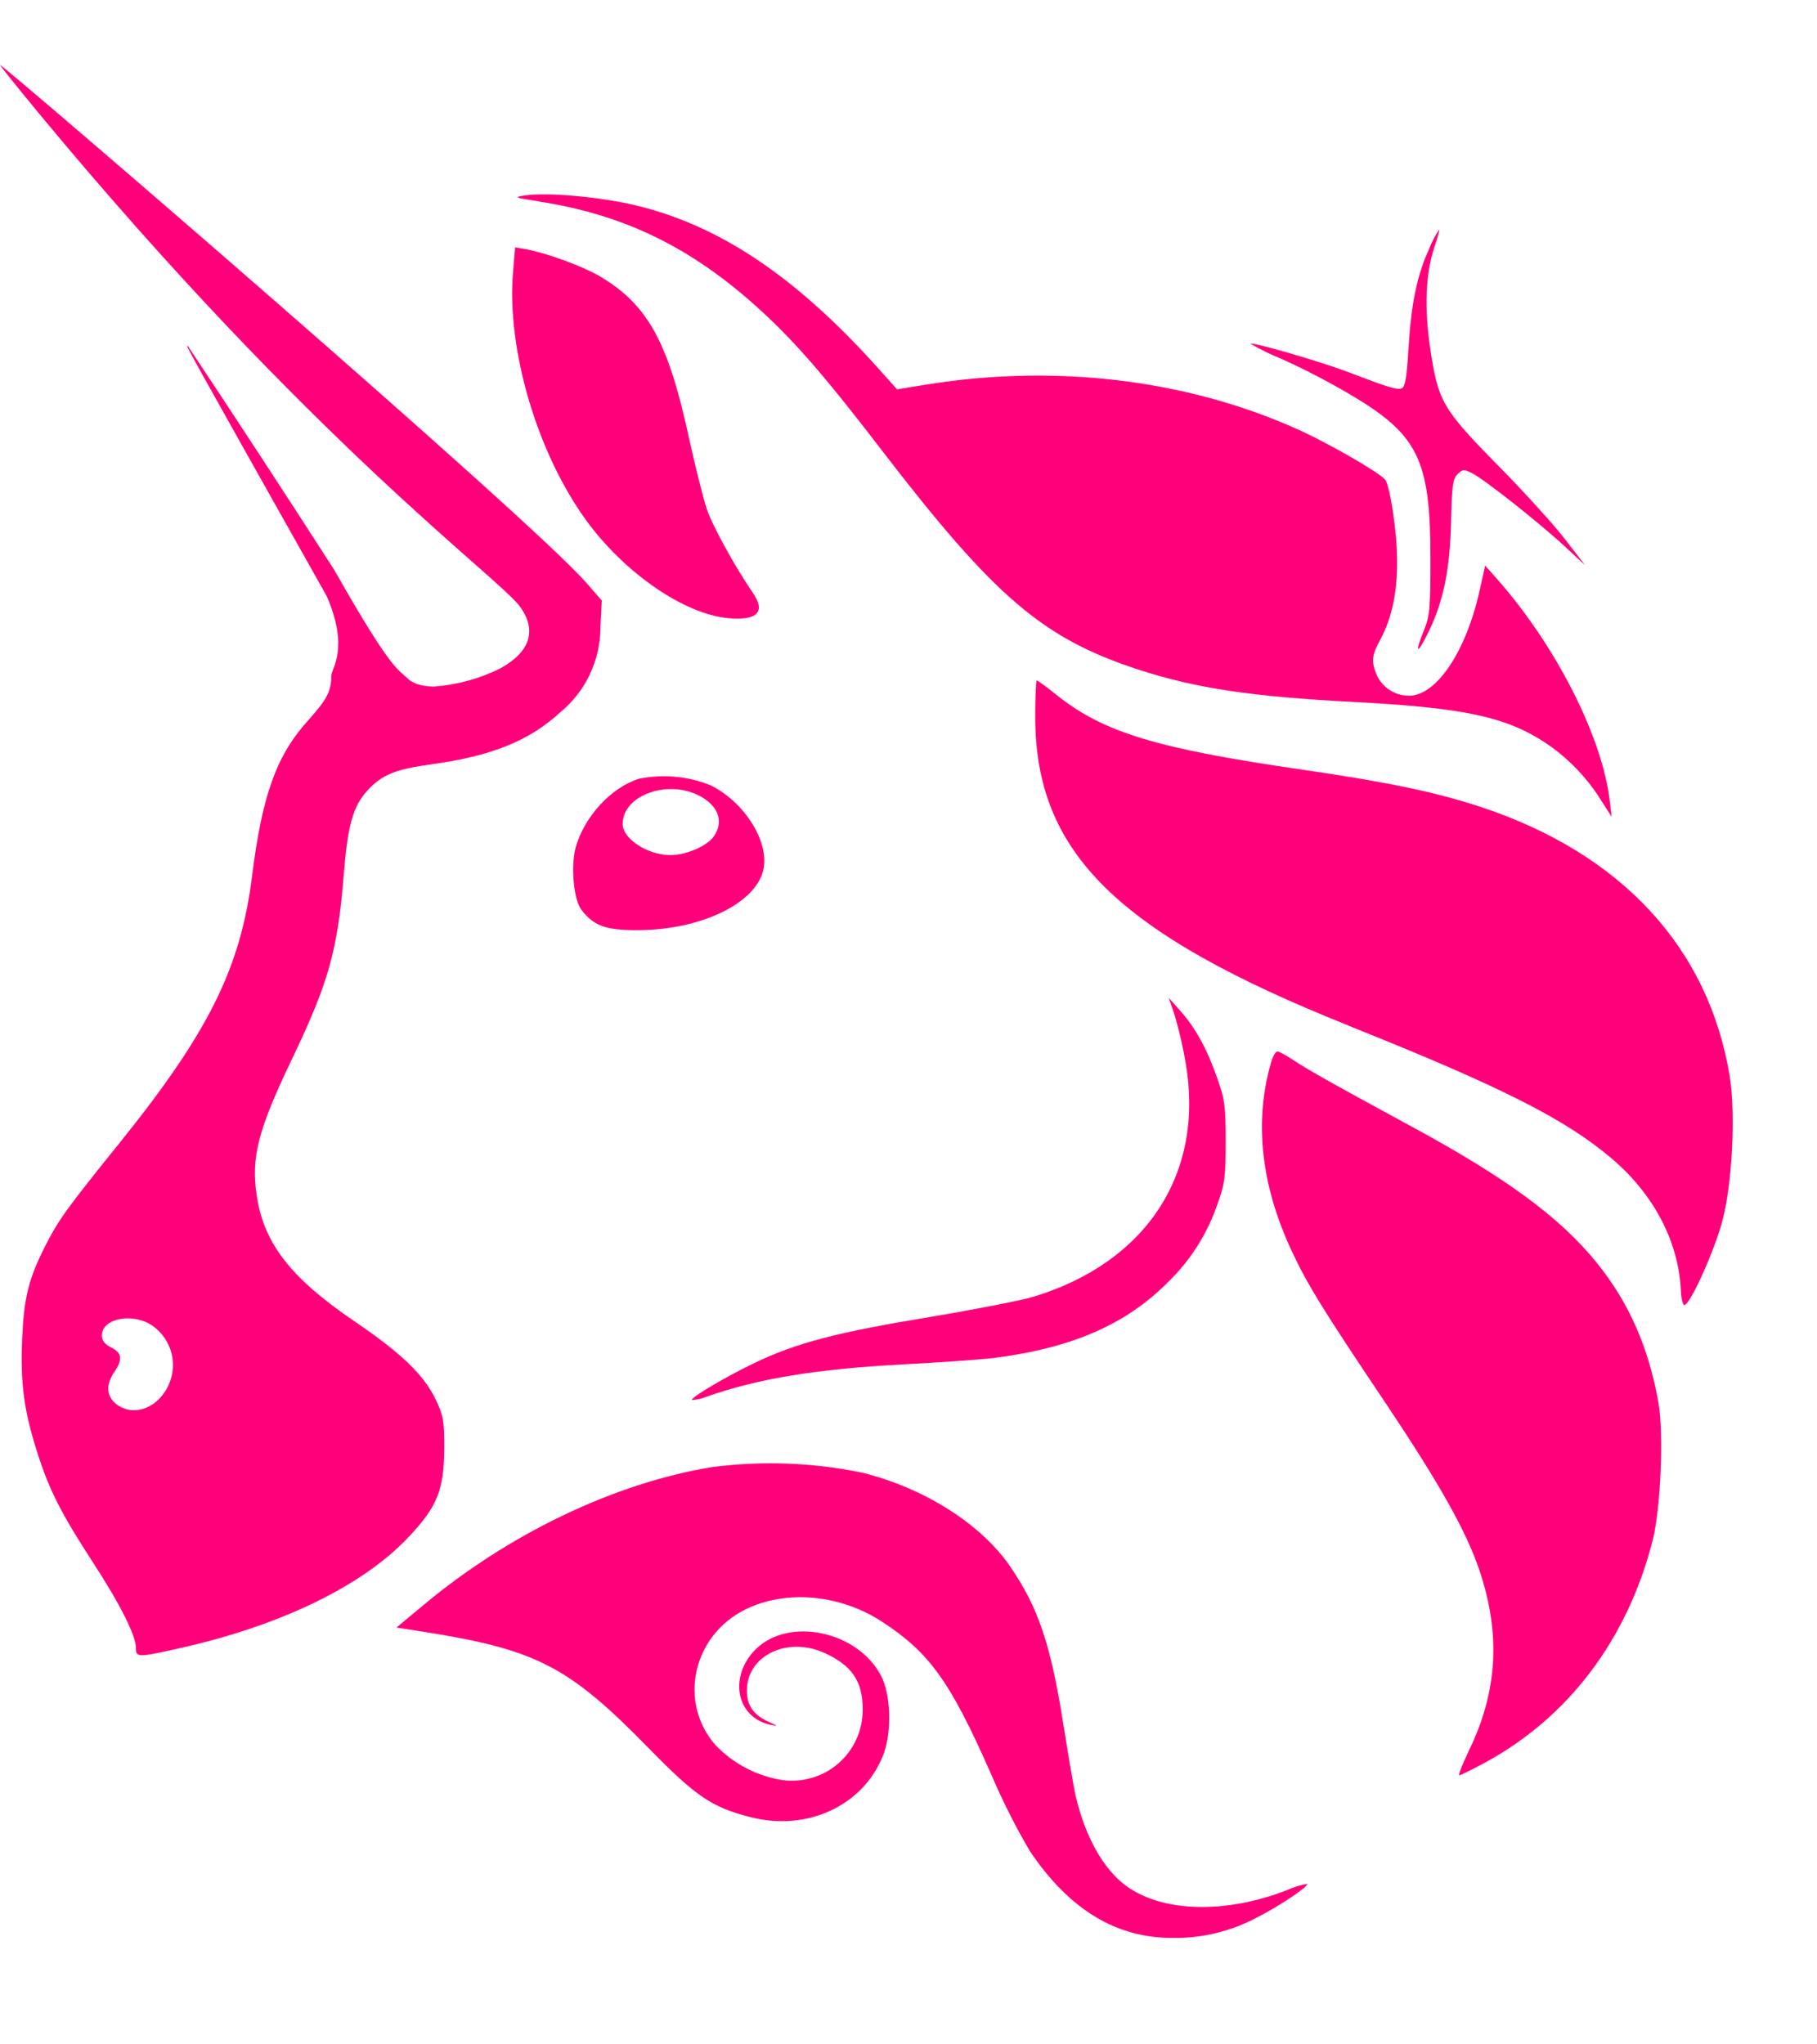<svg width="16" height="18" viewBox="0 0 16 18" fill="none" xmlns="http://www.w3.org/2000/svg">
<g clip-path="url(#clip0_703_3)">
<path d="M4.744 1.773C4.529 1.74 4.52 1.736 4.622 1.721C4.816 1.692 5.273 1.732 5.589 1.806C6.325 1.98 6.994 2.425 7.71 3.217L7.899 3.428L8.171 3.384C9.317 3.201 10.48 3.347 11.455 3.793C11.723 3.917 12.146 4.161 12.198 4.224C12.216 4.245 12.247 4.373 12.266 4.511C12.339 4.989 12.304 5.353 12.157 5.627C12.077 5.775 12.072 5.822 12.126 5.95C12.152 6.003 12.191 6.047 12.241 6.078C12.291 6.109 12.348 6.126 12.407 6.126C12.649 6.126 12.91 5.737 13.03 5.196L13.078 4.98L13.173 5.087C13.695 5.675 14.104 6.475 14.174 7.044L14.192 7.192L14.105 7.057C13.979 6.851 13.809 6.674 13.608 6.54C13.258 6.31 12.888 6.231 11.91 6.18C11.025 6.134 10.525 6.059 10.029 5.897C9.184 5.623 8.759 5.26 7.755 3.952C7.31 3.371 7.035 3.049 6.761 2.791C6.138 2.203 5.527 1.894 4.744 1.774V1.773Z" fill="#FF007A"/>
<path d="M12.403 3.07C12.425 2.681 12.477 2.424 12.585 2.19C12.608 2.13 12.638 2.074 12.673 2.021C12.678 2.021 12.66 2.089 12.632 2.173C12.554 2.401 12.54 2.712 12.595 3.074C12.664 3.534 12.701 3.6 13.189 4.096C13.419 4.329 13.685 4.622 13.782 4.749L13.958 4.977L13.782 4.814C13.568 4.614 13.074 4.223 12.964 4.167C12.891 4.13 12.88 4.13 12.835 4.175C12.793 4.216 12.785 4.278 12.778 4.57C12.77 5.026 12.707 5.319 12.556 5.61C12.475 5.77 12.462 5.736 12.536 5.557C12.59 5.424 12.596 5.365 12.596 4.923C12.596 4.038 12.489 3.824 11.868 3.461C11.681 3.352 11.489 3.253 11.292 3.163C11.195 3.124 11.101 3.079 11.011 3.026C11.028 3.009 11.634 3.185 11.877 3.278C12.241 3.417 12.3 3.434 12.345 3.418C12.373 3.407 12.388 3.321 12.402 3.07H12.403ZM5.165 4.586C4.73 3.99 4.459 3.074 4.518 2.39L4.536 2.178L4.635 2.195C4.822 2.23 5.144 2.349 5.294 2.44C5.707 2.689 5.886 3.017 6.068 3.861C6.122 4.107 6.192 4.386 6.224 4.482C6.275 4.634 6.472 4.99 6.63 5.221C6.745 5.387 6.669 5.466 6.416 5.443C6.028 5.409 5.504 5.049 5.165 4.586V4.586ZM11.873 9.029C9.834 8.214 9.116 7.505 9.116 6.311C9.116 6.135 9.122 5.991 9.13 5.991C9.137 5.991 9.216 6.048 9.305 6.12C9.718 6.449 10.181 6.59 11.463 6.776C12.218 6.886 12.641 6.974 13.033 7.103C14.278 7.513 15.047 8.345 15.232 9.48C15.284 9.809 15.254 10.426 15.166 10.752C15.098 11.009 14.89 11.472 14.835 11.49C14.819 11.496 14.804 11.438 14.801 11.358C14.78 10.932 14.563 10.518 14.2 10.207C13.786 9.854 13.23 9.573 11.873 9.03V9.029ZM10.442 9.368C10.418 9.223 10.385 9.08 10.344 8.939L10.291 8.785L10.388 8.894C10.522 9.042 10.628 9.233 10.717 9.488C10.786 9.682 10.793 9.739 10.793 10.055C10.793 10.364 10.784 10.43 10.72 10.603C10.632 10.861 10.485 11.094 10.29 11.284C9.917 11.662 9.438 11.87 8.747 11.957C8.627 11.971 8.277 11.996 7.97 12.012C7.194 12.053 6.683 12.136 6.225 12.296C6.183 12.314 6.139 12.325 6.093 12.327C6.075 12.309 6.388 12.123 6.645 12C7.009 11.825 7.371 11.73 8.182 11.597C8.582 11.53 8.997 11.449 9.102 11.417C10.094 11.115 10.605 10.335 10.442 9.368V9.368Z" fill="#FF007A"/>
<path d="M11.376 11.018C11.105 10.44 11.042 9.881 11.191 9.36C11.207 9.303 11.232 9.258 11.248 9.258C11.263 9.258 11.328 9.293 11.39 9.335C11.515 9.418 11.765 9.559 12.432 9.92C13.264 10.371 13.739 10.72 14.062 11.12C14.344 11.469 14.519 11.867 14.604 12.352C14.652 12.626 14.623 13.289 14.552 13.566C14.328 14.439 13.809 15.125 13.066 15.525C12.958 15.583 12.861 15.631 12.849 15.631C12.839 15.631 12.879 15.531 12.937 15.409C13.188 14.89 13.216 14.386 13.027 13.825C12.911 13.481 12.675 13.062 12.2 12.352C11.647 11.529 11.512 11.309 11.376 11.018V11.018ZM3.717 14.142C4.474 13.506 5.415 13.056 6.273 12.917C6.715 12.86 7.164 12.877 7.6 12.968C8.149 13.107 8.64 13.421 8.895 13.792C9.144 14.157 9.251 14.473 9.363 15.179C9.407 15.457 9.455 15.737 9.469 15.8C9.552 16.166 9.715 16.458 9.917 16.605C10.237 16.838 10.79 16.853 11.333 16.642C11.389 16.616 11.449 16.598 11.51 16.587C11.529 16.607 11.256 16.789 11.064 16.885C10.836 17.006 10.582 17.067 10.323 17.063C9.826 17.063 9.414 16.811 9.069 16.299C8.942 16.083 8.829 15.858 8.73 15.627C8.367 14.803 8.187 14.553 7.766 14.278C7.398 14.038 6.923 13.995 6.567 14.169C6.098 14.398 5.968 14.992 6.304 15.369C6.461 15.531 6.666 15.638 6.889 15.673C6.978 15.685 7.068 15.678 7.153 15.652C7.239 15.627 7.318 15.583 7.385 15.524C7.452 15.465 7.506 15.392 7.542 15.311C7.579 15.229 7.597 15.141 7.597 15.051C7.597 14.803 7.501 14.663 7.259 14.553C6.929 14.406 6.576 14.578 6.577 14.886C6.577 15.017 6.635 15.099 6.768 15.16C6.853 15.198 6.855 15.2 6.785 15.186C6.483 15.123 6.413 14.761 6.655 14.521C6.947 14.233 7.551 14.36 7.758 14.754C7.845 14.92 7.855 15.249 7.779 15.448C7.608 15.894 7.114 16.128 6.611 16C6.269 15.913 6.13 15.819 5.718 15.398C5.001 14.664 4.723 14.521 3.69 14.361L3.491 14.33L3.717 14.142V14.142Z" fill="#FF007A"/>
<path fill-rule="evenodd" clip-rule="evenodd" d="M0.353 1.011C2.746 3.897 4.395 5.088 4.578 5.34C4.729 5.548 4.671 5.735 4.413 5.881C4.23 5.974 4.03 6.029 3.825 6.045C3.657 6.045 3.598 5.981 3.598 5.981C3.501 5.889 3.446 5.905 2.947 5.024C2.522 4.363 2.093 3.706 1.658 3.052C1.621 3.017 1.622 3.017 2.877 5.249C3.079 5.715 2.917 5.885 2.917 5.951C2.917 6.086 2.88 6.157 2.713 6.343C2.434 6.652 2.309 6.999 2.219 7.718C2.118 8.524 1.835 9.093 1.049 10.068C0.589 10.638 0.514 10.742 0.397 10.973C0.251 11.262 0.211 11.424 0.195 11.789C0.178 12.176 0.211 12.425 0.33 12.794C0.433 13.119 0.542 13.332 0.82 13.759C1.06 14.128 1.197 14.402 1.197 14.51C1.197 14.595 1.213 14.595 1.586 14.511C2.473 14.312 3.194 13.963 3.599 13.532C3.851 13.265 3.909 13.119 3.912 12.755C3.913 12.517 3.905 12.466 3.84 12.329C3.734 12.107 3.542 11.92 3.119 11.632C2.564 11.255 2.326 10.952 2.262 10.535C2.208 10.192 2.27 9.951 2.577 9.312C2.894 8.649 2.973 8.367 3.027 7.701C3.061 7.27 3.108 7.1 3.233 6.963C3.363 6.821 3.479 6.773 3.802 6.729C4.326 6.657 4.659 6.524 4.933 6.272C5.043 6.181 5.132 6.068 5.193 5.939C5.254 5.81 5.287 5.67 5.287 5.527L5.299 5.287L5.165 5.134C4.684 4.576 0.03 0.572 0.001 0.572C-0.005 0.572 0.153 0.769 0.353 1.011ZM1.468 12.228C1.52 12.135 1.536 12.026 1.512 11.922C1.487 11.819 1.425 11.728 1.337 11.669C1.165 11.555 0.897 11.609 0.897 11.757C0.897 11.803 0.922 11.836 0.979 11.864C1.075 11.913 1.082 11.968 1.006 12.081C0.93 12.194 0.937 12.294 1.024 12.363C1.164 12.471 1.363 12.412 1.468 12.228V12.228ZM5.629 6.856C5.383 6.931 5.145 7.19 5.069 7.462C5.025 7.628 5.051 7.919 5.118 8.008C5.228 8.153 5.333 8.191 5.62 8.19C6.18 8.187 6.667 7.948 6.724 7.648C6.77 7.404 6.556 7.065 6.261 6.916C6.061 6.834 5.841 6.814 5.629 6.856V6.856ZM6.285 7.365C6.371 7.243 6.333 7.111 6.186 7.022C5.907 6.852 5.483 6.992 5.483 7.255C5.483 7.387 5.704 7.529 5.906 7.529C6.041 7.529 6.226 7.449 6.285 7.365Z" fill="#FF007A"/>
</g>
<defs>
<clipPath id="clip0_703_3">
<rect width="16" height="17.143" fill="white"/>
</clipPath>
</defs>
</svg>
